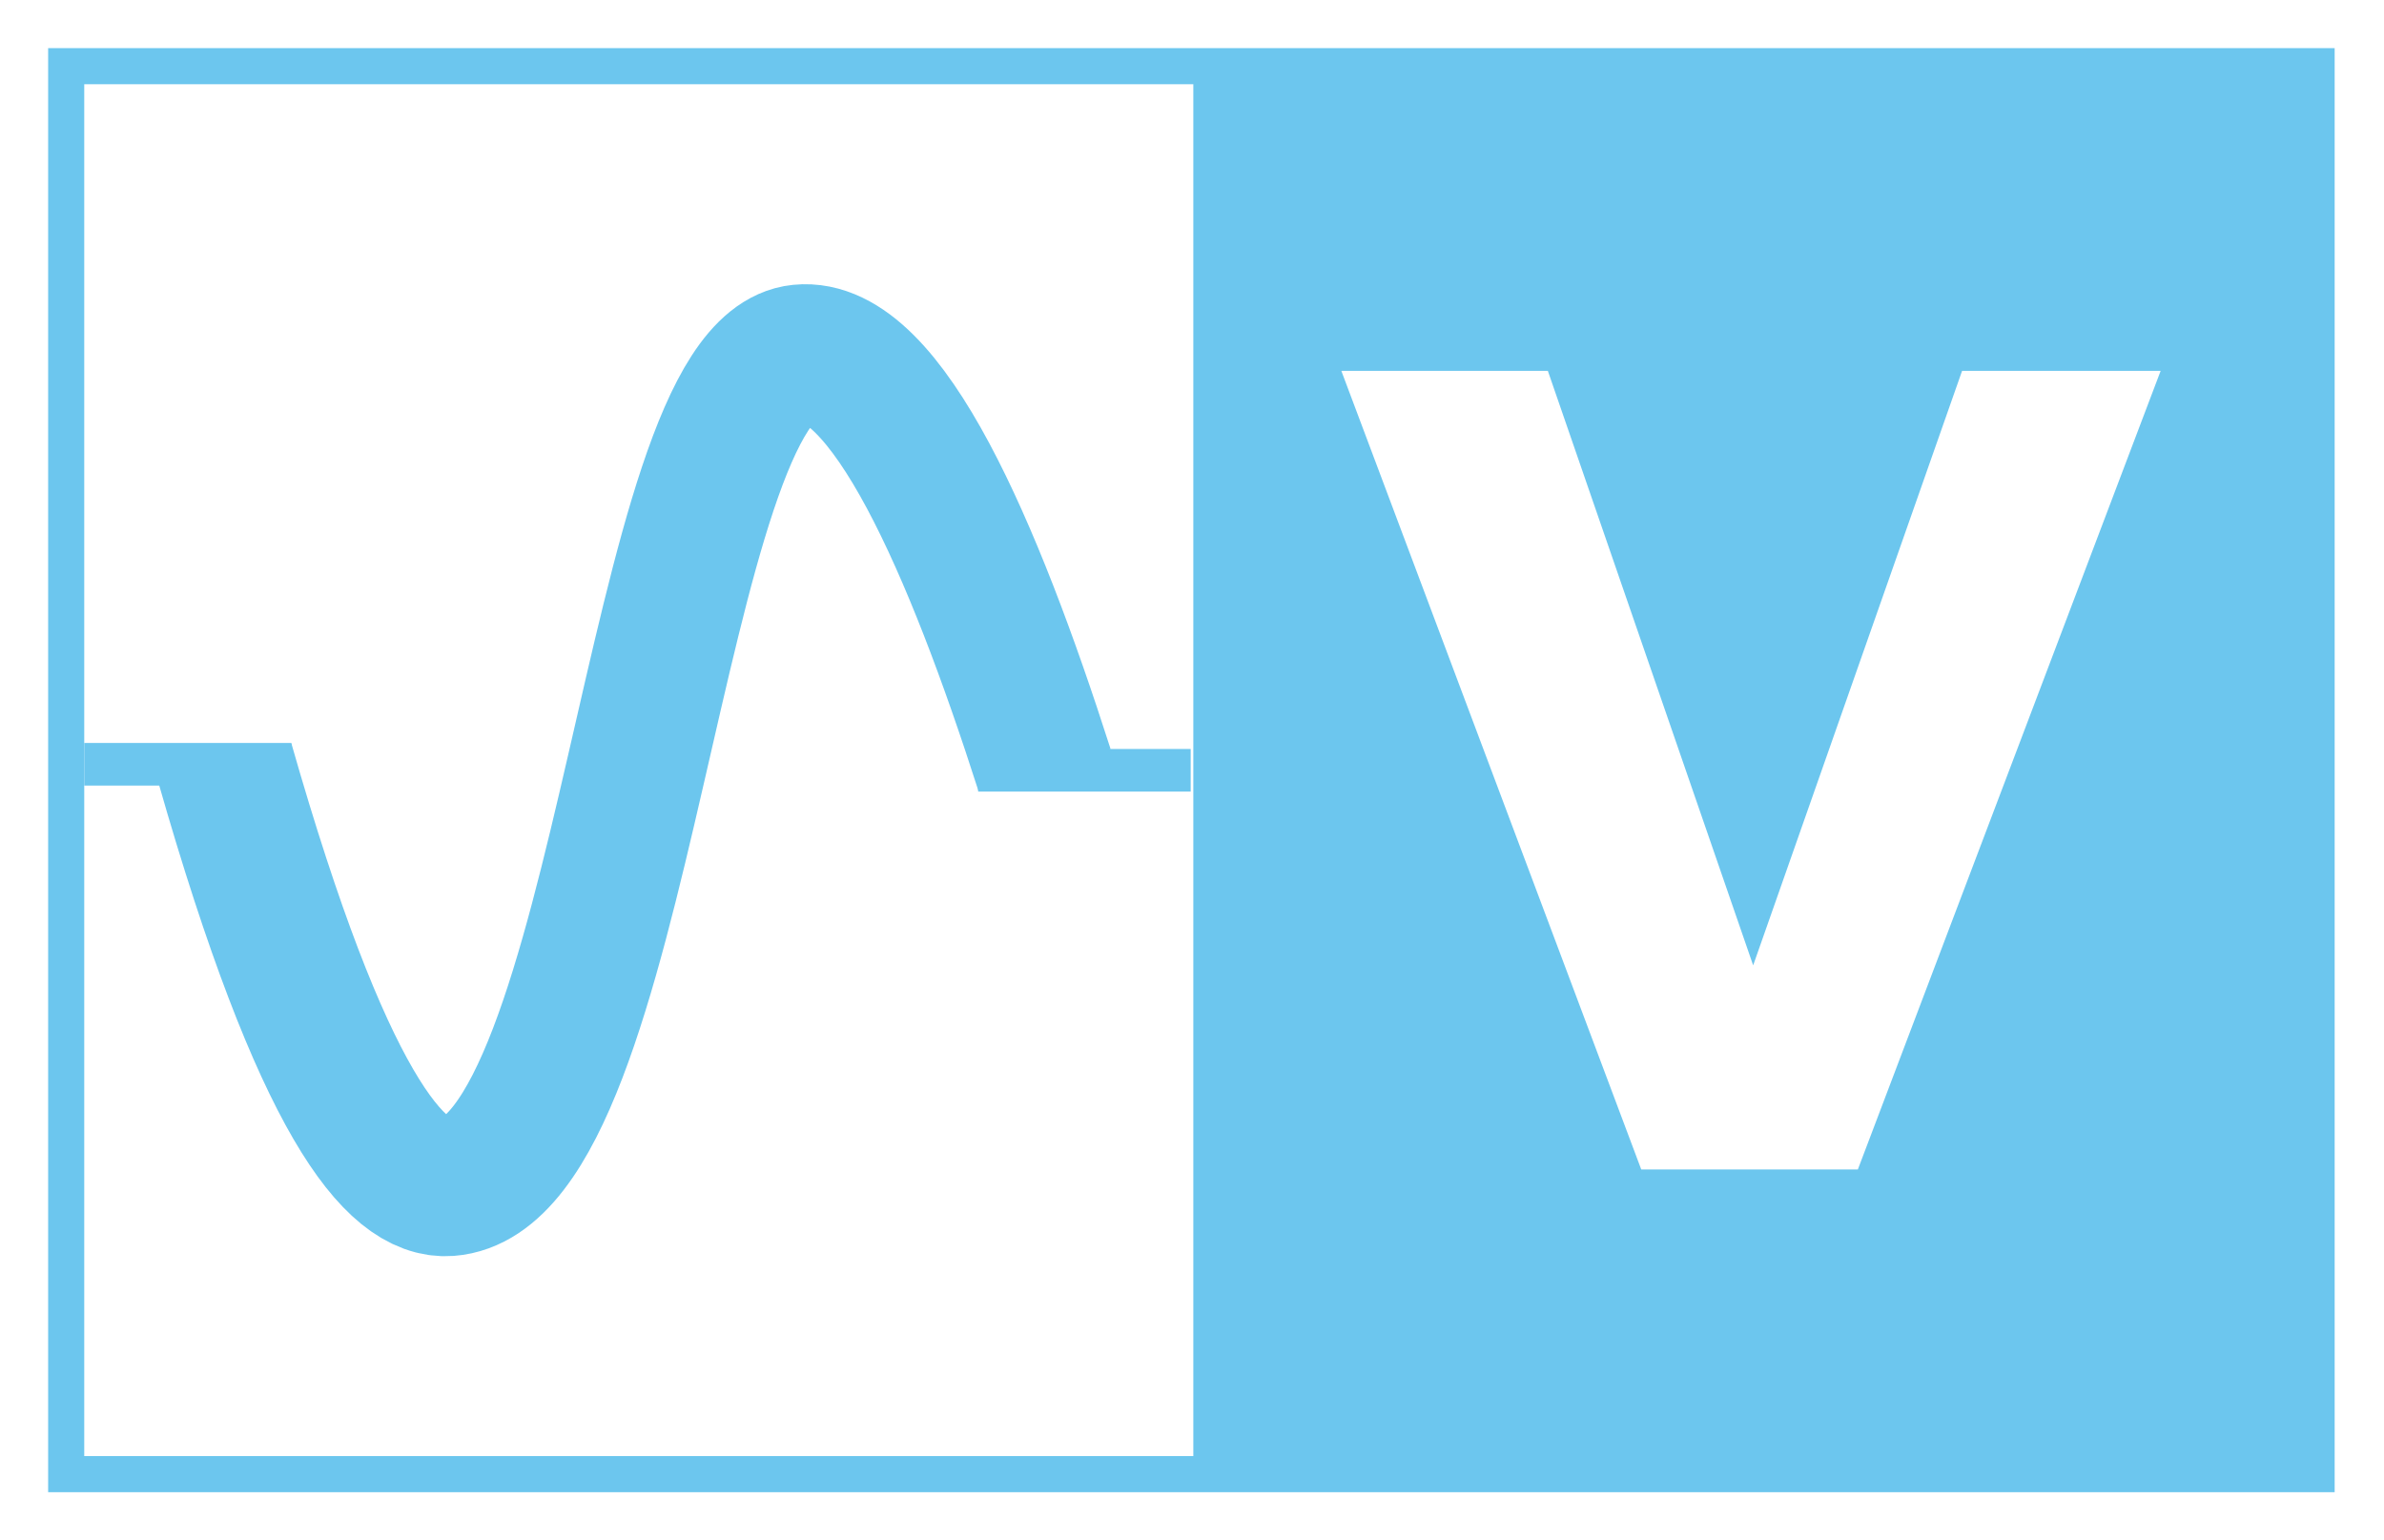 <svg id="a1035d18-6b81-4345-86a3-8d61c13645c6" data-name="Layer 1" xmlns="http://www.w3.org/2000/svg" viewBox="0 0 99.05 64"><defs><style>.e0ac2b91-e75f-4579-928a-5e1d936450de{fill:#6cc6ee;}.ac0cfe28-a3e4-4fe5-9142-9ca9dd3b4829{fill:none;stroke:#6cc6ee;stroke-miterlimit:10;stroke-width:5.76px;}</style></defs><path class="e0ac2b91-e75f-4579-928a-5e1d936450de" d="M2,2V62H97V2ZM49.58,60.5H3.5V3.5H49.58ZM77.19,48.59h-9L55.73,15.41h8.58l8.53,24.7,8.68-24.7h8.25Z"/><path class="ac0cfe28-a3e4-4fe5-9142-9ca9dd3b4829" d="M9.34,31.69c4.05,14.18,7.09,17.78,9.3,17.62,7.38-.55,8.47-34,14.6-34.61,3.58-.36,7.21,8.09,10.16,17.3"/><rect class="e0ac2b91-e75f-4579-928a-5e1d936450de" x="40.64" y="31.12" width="8.83" height="1.77"/><rect class="e0ac2b91-e75f-4579-928a-5e1d936450de" x="3.5" y="30.87" width="8.61" height="1.77"/></svg>